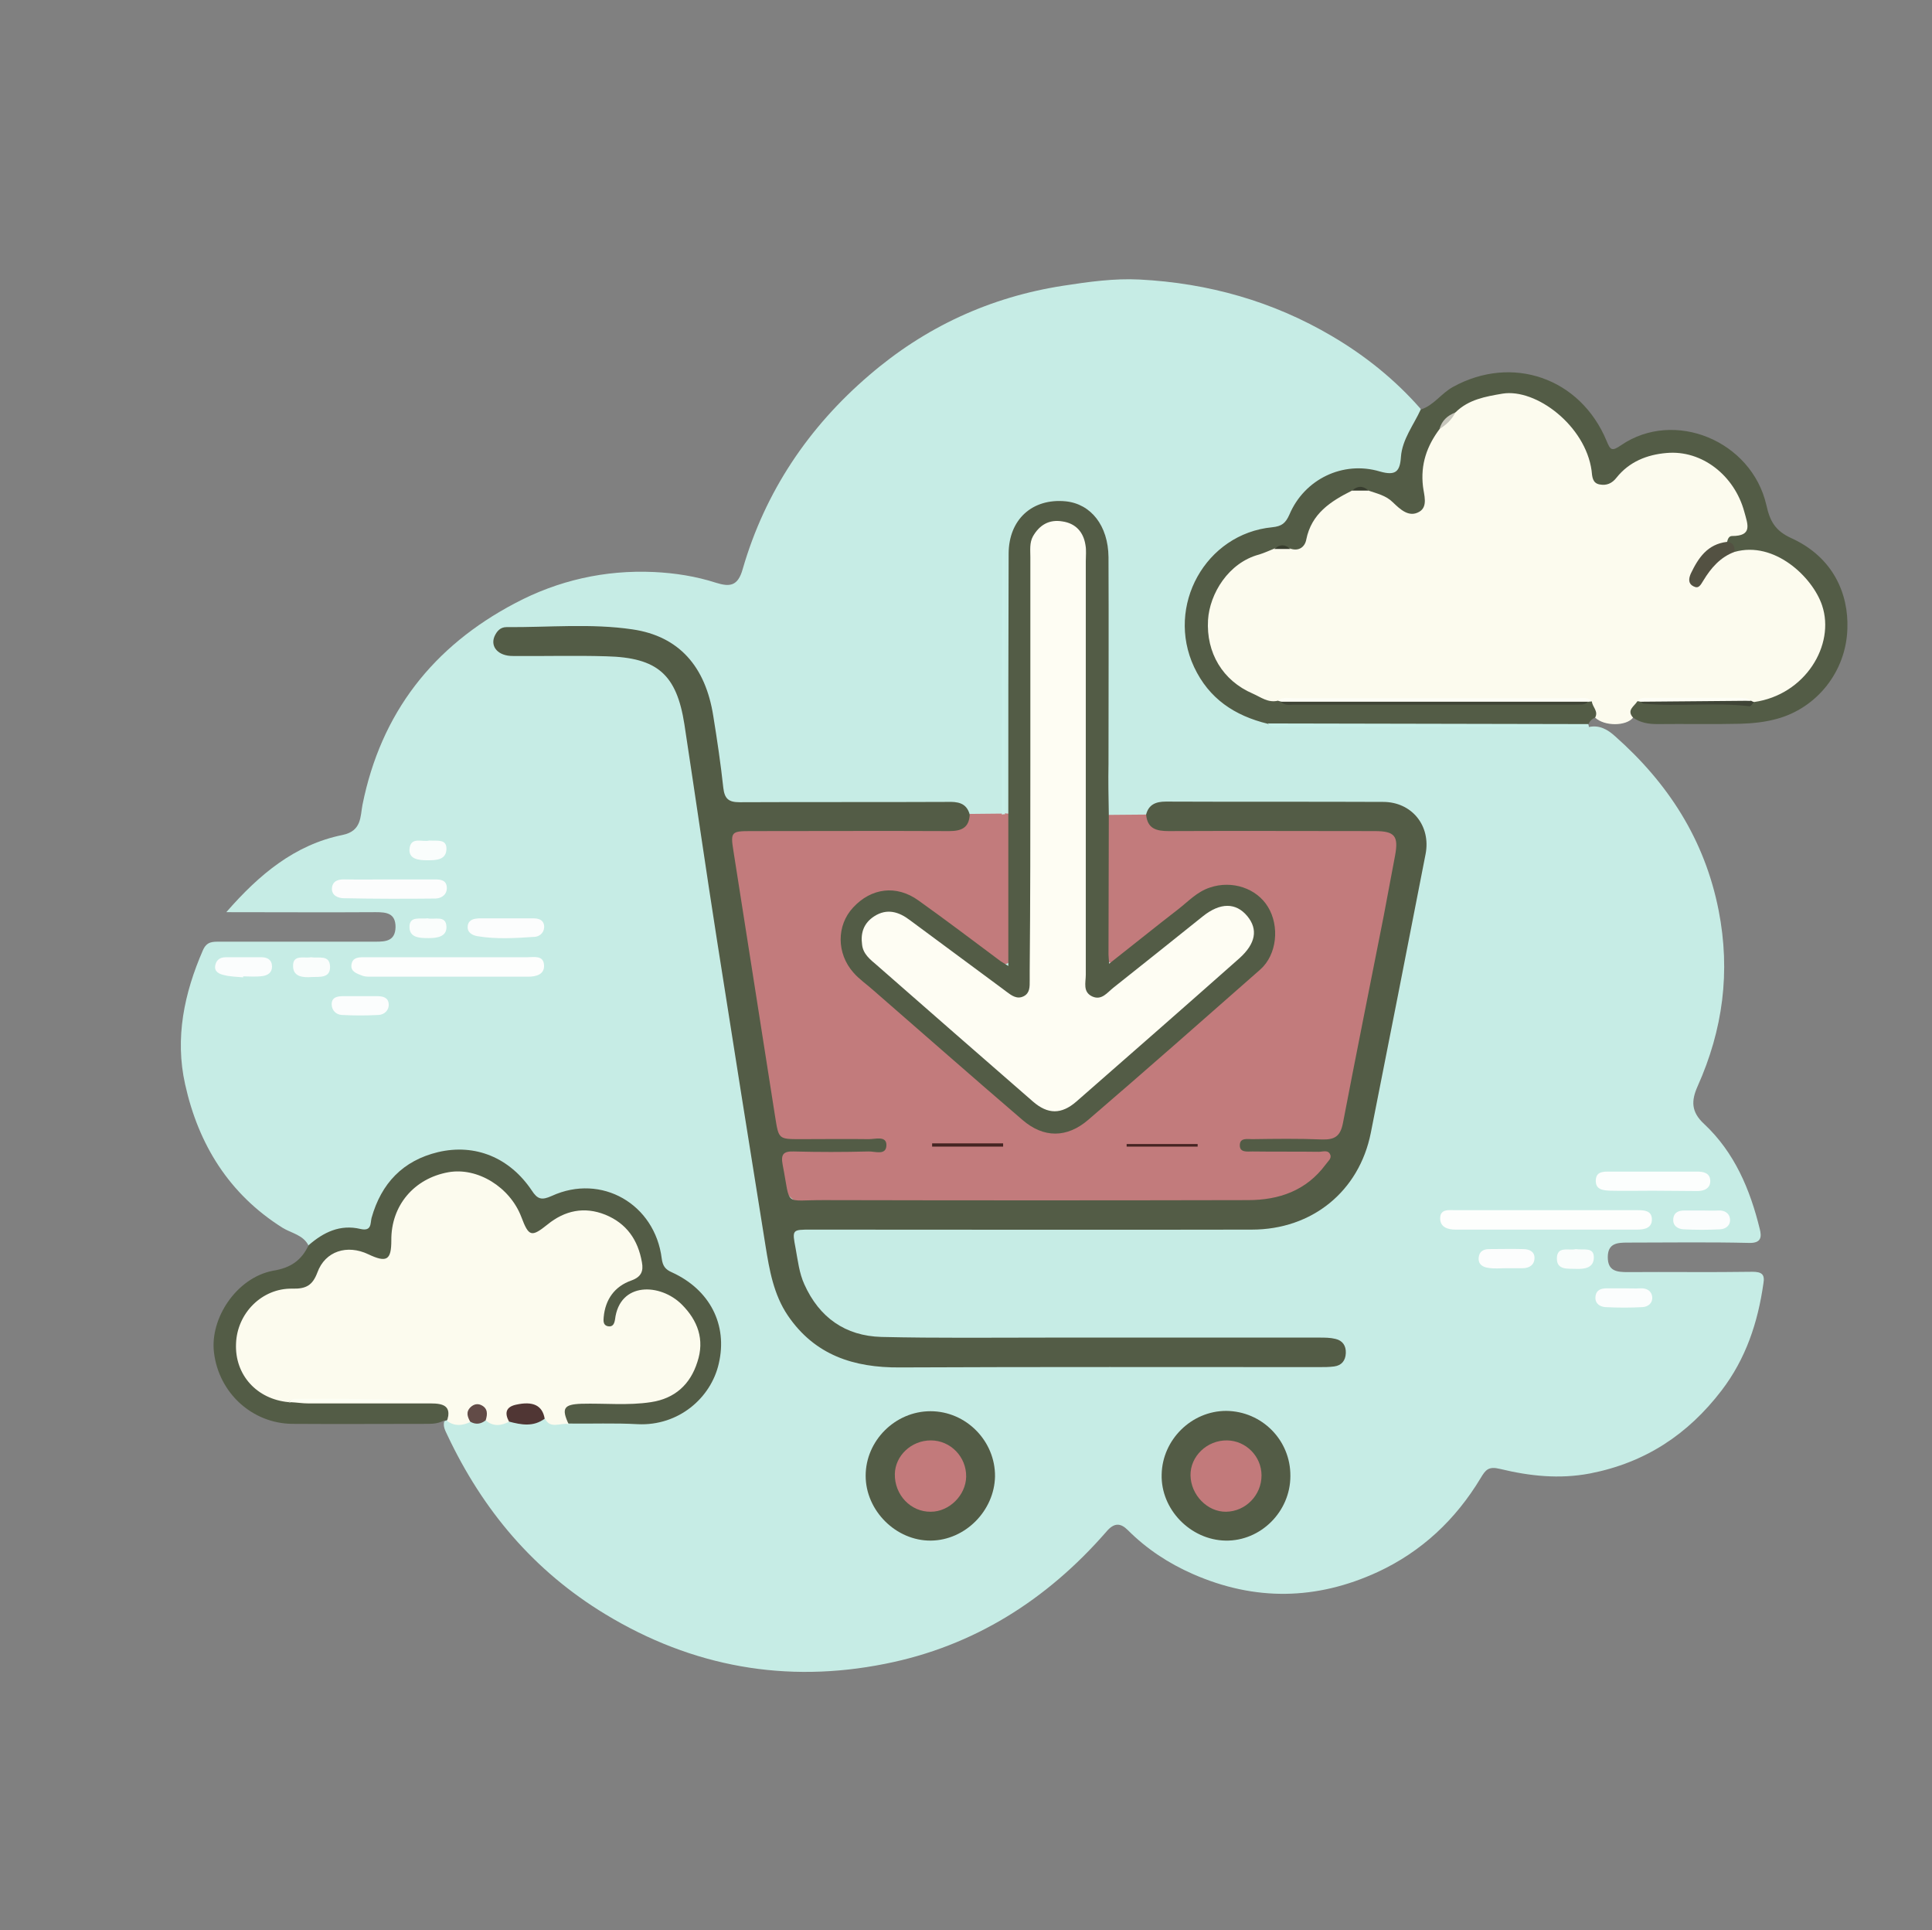 <?xml version="1.0" encoding="utf-8"?>
<!-- Generator: Adobe Illustrator 22.0.0, SVG Export Plug-In . SVG Version: 6.00 Build 0)  -->
<svg version="1.1" id="Layer_1" xmlns="http://www.w3.org/2000/svg" xmlns:xlink="http://www.w3.org/1999/xlink" x="0px" y="0px"
	 viewBox="0 0 595.9 595.3" style="enable-background:new 0 0 595.9 595.3;" xml:space="preserve">
<rect x="0" y="0" width="595.9" height="595.3" fill="#808080" stroke="none"/>
<style type="text/css">
	.st00{fill:transparent}
	.st0{fill:#C6ECE5;}
	.st1{fill:#FCFBEE;}
	.st2{fill:#535C46;}
	.st3{fill:#C8F0E9;}
	.st4{fill:#C27B7C;}
	.st5{fill:#FDFEFD;}
	.st6{fill:#FCFEFD;}
	.st7{fill:#FCFDFD;}
	.st8{fill:#FBFDFD;}
	.st9{fill:#C8EFE9;}
	.st10{fill:#FAFDFC;}
	.st11{fill:#503634;}
	.st12{fill:#624B47;}
	.st13{fill:#FEFEF6;}
	.st14{fill:#535142;}
	.st15{fill:#3F4436;}
	.st16{fill:#C7C6BC;}
	.st17{fill:#393E2F;}
	.st18{fill:#383D2F;}
	.st19{fill:#FDFEF4;}
	.st20{fill:#452422;}
	.st21{fill:#FEFDF3;}
	.st22{fill:#C27A7B;}
</style>
<g>
	<g>
		<path class="st00" d="M299.5,1.3c97.8,0,195.7,0,293.5-0.1c3.4,0,4.1,0.7,4.1,4.1c-0.1,195.3-0.1,390.7,0,586c0,3.4-0.7,4.1-4.1,4.1
			c-195.7-0.1-391.3-0.1-587,0c-3.4,0-4.1-0.7-4.1-4.1C2,395.9,2,200.6,1.9,5.3c0-3.4,0.7-4.1,4.1-4.1
			C103.8,1.3,201.7,1.3,299.5,1.3z"/>
		<path class="st0" d="M490.1,224.2c3.2-0.7,5.8,0.8,8,2.8c16.4,14.5,27.7,31.9,32,53.8c3.7,18.9,1.3,36.8-6.5,54.2
			c-2,4.5-2,7.9,2,11.6c9.4,8.8,14.2,20.2,17.2,32.5c0.6,2.4,0.4,4.3-3.3,4.2c-12.5-0.3-25-0.1-37.5-0.1c-3.2,0-6.1,0.2-6.1,4.5
			c0,4.3,2.8,4.6,6.1,4.6c12.8-0.1,25.7,0.1,38.5-0.1c2.9,0,3.9,0.8,3.4,3.6c-1.7,12-5.4,23.2-12.9,33
			c-10.4,13.6-23.6,22.3-40.6,25.6c-9.5,1.8-18.6,0.8-27.7-1.4c-3.6-0.9-4.5,0.3-6,2.8c-7.7,12.8-18.2,22.7-31.8,29
			c-18.9,8.7-37.9,9-57,0.6c-7.5-3.3-14.2-7.7-20-13.5c-2.2-2.2-4.2-2.5-6.7,0.5c-18.3,21-40.9,35.3-68.2,40.7
			c-30.5,6.1-59.4,1-86.3-15.3c-22.1-13.4-37.8-32.1-48.7-55.2c-0.6-1.3-1.4-2.6-1-4.2c0.4-0.3,0.8-0.5,1.2-0.5
			c2.2,0.2,4.4,0.3,6.7-0.1c1.8,0.1,3.6,0,5.4,0c2.3,0.3,4.6,0.3,7-0.1c3.6,0.6,7.2,0,10.7-0.7c2.3,0.9,4.7,1.2,7.1,1
			c7.7,0.1,15.3,0.1,23,0c10.6-0.1,19.8-7.2,22.1-16.9c2.6-10.7-2-21.4-11.7-26.2c-3.9-1.9-5.5-4.4-6.2-8.6
			c-2.2-13-16.4-21.2-28.9-17c-7.3,2.4-7.3,2.4-12.1-3.3c-6.2-7.4-14.2-11.1-23.9-9.6c-10.4,1.7-17.6,7.8-20.8,17.9
			c-1.5,4.6-3.3,6.8-8.4,5.9c-2.8-0.5-5.5,1.1-8,2.3c-1.6,0.8-2.9,2.4-5,1.7c-1.6-3.4-5.4-3.9-8.1-5.6c-16.5-10.4-25.9-25.7-30-44.2
			c-3.2-14.3-0.3-28.1,5.5-41.4c1.2-2.7,3-2.6,5.2-2.6c16,0,32,0,48,0c3.2,0,6.1-0.2,6.2-4.5c0-4.3-2.8-4.6-6.1-4.6
			c-15.1,0.1-30.2,0-46.1,0c10.1-11.6,21.1-20.8,35.8-23.8c6-1.2,5.5-5.7,6.2-9.3c5.7-28.4,21.8-48.9,47.1-62.2
			c13.2-7,27.7-10.3,42.8-9.6c6.4,0.3,12.9,1.3,19.1,3.3c4.2,1.3,6.8,1.2,8.3-4.3c6.9-23.8,20.3-43.7,39-59.7
			c17.2-14.8,37.2-24.1,59.9-27.6c7.8-1.2,15.6-2.3,23.5-1.9c21.2,1.1,41.1,6.7,59.4,17.5c10.2,6,19.4,13.4,27.2,22.3
			c0.9,1.8-0.1,3.2-0.9,4.6c-2,3.5-3.4,7.2-4.2,11.1c-1.1,4.9-2.1,5.4-6.9,4.6c-13.1-2.4-21.2,1.3-27.6,13.1
			c-1.6,2.9-3.9,3.7-6.8,4.3c-14,2.7-22.5,11.4-24.7,25.1c-2.1,13.6,6.3,27.2,19.7,31.4c2.1,0.7,4.2,1.1,6.2,1.9
			c2.1,0.8,4.3,0.5,6.4,0.5c27.8,0,55.6,0,83.4,0C485.4,222.9,488,222.4,490.1,224.2z"/>
		<path class="st1" d="M503.7,221.3c-2.1,2.7-8.9,2.7-11.7,0c-1.6-1.1-1.8-3.3-3.5-4.2c-0.3-0.1-0.7-0.2-1-0.2
			c-30.7-0.2-61.4-0.4-92.1,0.1c-9,1.2-19-5.8-22.7-15c-5.6-13.8,3.2-30.9,20.3-33.8c1.5-0.3,3-0.2,4.6-0.3c2.9-0.1,3.6-2.2,4.7-4.4
			c3.2-6.4,7.7-11.5,15-13.3c1.5-0.2,3.1-0.2,4.6,0c3.6,0.8,6.9,2.3,9.9,4.5c1.3,1,2.7,2.4,4.4,1.5c1.9-1.1,1.5-3.2,1.2-5
			c-1-7.3,0.7-13.8,5.4-19.5c2.2-1.6,4.1-3.5,5.6-5.7c8.9-8.1,25.1-8.1,33,1.1c4.5,5.2,9.6,9.6,10.8,16.9c0.6,3.9,2.5,4.3,5.5,1.6
			c3.7-3.3,7.8-5.6,12.6-6.9c7.1-1.9,13.7-0.6,19,4.6c4,3.9,8.8,7.2,10.1,13.3c1.6,7.6,1.3,8.4-5.7,11c-6.2,2.5-8.6,4.8-10.3,10.7
			c3.3-4,6.6-8,11.8-9.6c7.8-1.7,14.4,0.3,20,6c4,4.1,7.8,7.9,8.7,14.1c2.3,14-8.7,27.9-23,28.7c-0.6,0-1.1-0.1-1.6-0.3
			c-10.6-1-21.2-0.4-31.8-0.3C505.3,217.6,504.6,219.5,503.7,221.3z"/>
		<path class="st2" d="M541,216.5c15.8-2.2,25.1-17.6,21-29.8c-2.9-8.7-14.7-20-27-16.5c-0.9-0.9-2-1.7-2.3-3.1
			c0.2-0.9,0.6-1.8,1.5-1.8c6.4,0,4.9-3.5,3.8-7.5c-3-11.1-13-19.1-24-18.1c-6,0.5-11.5,2.7-15.4,7.6c-1.4,1.8-3.1,2.5-5.2,2.1
			c-2.3-0.4-2.3-2.5-2.5-4.3c-1.9-13.8-17.1-25.4-27.5-23.7c-5.3,0.9-10.4,1.8-14.4,5.7c-1.9,1.5-3.7,3-4.9,5.1
			c-4,5.3-6,11-5.2,17.8c0.3,2.6,1.6,6.2-1.1,7.8c-3.2,1.9-5.9-0.7-8.2-2.9c-2.1-2.1-4.9-2.7-7.5-3.6c-1.7-0.9-3.4-0.9-5.1,0
			c-6.6,3.3-12.5,7.1-14.1,15.1c-0.4,2.2-2.2,3.7-4.9,2.8c-1.7-0.8-3.4-0.9-5,0c-1.5,0.6-3,1.3-4.6,1.8
			c-9.5,2.5-15.3,12.1-15.8,20.2c-0.6,10.1,4.5,18.7,13.8,22.7c2.5,1.1,4.7,2.9,7.7,2.2c0.6-0.1,1.3-0.1,1.9,0.1
			c31.1,0.2,62.2,0.2,93.2,0c0.6-0.2,1.2-0.2,1.8,0.1c0.1,1.7,2.1,3,1,5c-1,0.4-1.7,1.1-2.1,2.1c-1.1,0.6-2.3,0.4-3.4,0.4
			c-30.6,0-61.1,0-91.7,0c-1.3,0-2.7,0.4-3.8-0.6c-10.2-2.5-18.1-7.7-22.7-17.5c-8.8-18.8,3.5-41.1,24.1-43.1
			c2.9-0.3,4.1-1.2,5.3-3.9c4.6-10.9,16.5-16.7,27.9-13.3c4.9,1.4,6.2,0,6.5-4.5c0.4-5.4,3.9-9.8,6.1-14.6c4.1-1.3,6.3-5,10-7
			c18.2-10,39.2-2.8,47.3,16.6c1.2,2.9,1.6,3.4,4.5,1.4c16.4-11.2,40.2-1.4,44.8,18.4c1.1,5,2.7,8,7.8,10.3
			c12.9,5.9,17.6,17.2,17.2,27.9c-0.4,13.3-9.5,24.5-21.8,27.8c-3.6,1-7.5,1.4-11.3,1.5c-8.5,0.2-17,0-25.5,0.1
			c-2.8,0-5.2-0.4-7.5-2c-2.1-2.3,0.4-3.5,1.3-5c0.5-0.3,1.1-0.4,1.6-0.2C518.1,216.5,529.5,216,541,216.5z"/>
		<path class="st2" d="M95.2,384c4.6-4,9.7-6.5,16-5c3.5,0.8,3-1.8,3.4-3.4c3-10.7,9.7-17.7,20.5-20.3c11.5-2.7,22.1,1.7,28.9,11.8
			c1.8,2.8,3.1,3.1,6.2,1.7c15.3-7,31.8,2.5,33.9,19.3c0.3,2.3,1.1,3.4,3.2,4.3c11.6,5.3,17.2,16.1,14.4,28.1
			c-2.4,10.6-12.4,19.3-25,18.7c-7.1-0.4-14.3-0.1-21.4-0.2c-1.9-0.7-2.5-2.1-2.1-3.9c0.5-2.1,2.1-2.9,4.1-3.1
			c4.1-0.5,8.3-0.3,12.5-0.2c4.2,0.1,8.3-0.3,12.4-1.4c6.8-1.8,10.8-6.7,12-13.4c1.1-6.4-1.6-11.7-7-15.5c-5.8-4-14.5-3.2-16.1,4.6
			c-0.4,1.9-1.6,4.1-4.1,3.4c-2.7-0.8-2.3-3.4-1.9-5.5c0.9-4.3,3.4-7.7,7.3-9.6c3.7-1.8,4.4-4.4,3.3-8.2
			c-3.1-10.6-15.4-15.1-24.5-8.7c-0.5,0.4-1,0.8-1.6,1.2c-5,3.5-7.7,2.8-10-2.7c-2.7-6.6-7.2-11.2-14.2-12.9
			c-11.1-2.7-21.9,5-22.9,16.3c-0.1,1.5,0,3-0.3,4.5c-0.8,4.2-3.5,5.8-7.7,4.6c-9.7-2.9-11.5-2.4-16.5,6.3c-1.8,3.2-4.5,3.4-7.6,3.7
			c-10.3,1-16.5,7.7-16.1,17.3c0.4,8.2,5.6,13.4,15.2,15c0.6,0.1,1.1,0.3,1.7,0.5c12.6,0.7,25.2,0.1,37.7,0.3c1.8,0,3.7-0.1,5.5,0.1
			c4.3,0.5,5.1,1.9,3.4,6.3c-0.3,0-0.6,0.1-0.9,0.1c-1.5,0.8-3.1,1-4.8,1c-14,0-27.9,0.1-41.9,0c-12.4-0.1-22.7-9.5-24.2-22
			c-1.3-10.5,6.9-23,18.1-25.2C89.8,391,93,388.6,95.2,384z"/>
		<path class="st3" d="M391,223.1c33,0.1,65.9,0.1,98.9,0.2c0.1,0.3,0.1,0.6,0.2,0.9c-31.5,0-63,0-94.5,0
			C394.1,224.3,392.2,224.8,391,223.1z"/>
		<path class="st4" d="M342,251.3c3.9,0,7.7-0.1,11.6-0.1c3.5,3.1,7.5,3.6,12,3.5c18-0.2,36-0.1,54-0.1c1.7,0,3.3,0,5,0.1
			c6.1,0.4,8.3,3.1,7.4,9.2c-1.7,10.7-4,21.3-6,31.9c-3,16-5.9,32.1-9.5,48.1c-1.8,8.2-2.9,8.9-11.1,8.9c-6,0.1-12-0.1-18,0.4
			c4.8,0.4,9.6,0.3,14.4,0.3c1.7,0,3.3-0.1,5,0.1c5.1,0.5,6,2.6,3.1,6.9c-1.4,2.1-3.3,3.7-5.4,5.2c-5.8,4.1-12.3,5.9-19.3,6
			c-45.2,0.1-90.3,0.1-135.5,0c-6.9,0-12.3-9.5-9.3-15.7c1.2-2.4,3.5-2.4,5.6-2.4c7.5-0.2,15,0.1,22.5-0.5
			c-7.1-0.4-14.3-0.3-21.4-0.4c-7.3-0.1-8.3-0.8-9.4-8c-4.4-27.1-8.5-54.3-12.7-81.5c-1.1-7,0.5-8.6,7.7-8.7c18.5-0.1,37-0.1,55.5,0
			c4.1,0,8-0.3,11-3.5c3.3,0,6.6-0.1,9.9-0.1c0.3-0.4,0.6-0.4,1-0.1c0.3,0.1,0.6,0.1,0.9,0.1c1.6,1.2,1.4,2.9,1.4,4.6
			c0.1,12.2,0.1,24.3,0,36.5c0,1.8,0.3,4-1.5,5c-2.2,1.3-3.8-0.6-5.3-1.7c-7.6-5.6-15.1-11.5-23-16.8c-9.1-6.1-20.1-1.4-21.7,9.2
			c-0.7,5,1.3,9.2,5,12.4c15.7,13.9,31.7,27.5,47.3,41.5c9.1,8.1,15.5,8.1,24.6-0.1c16.1-14.4,32.6-28.4,48.7-42.9
			c5.6-5.1,6.9-14.1,2.7-19.4c-5.1-6.4-13-7.2-20-1.9c-7.5,5.6-14.5,11.7-22,17.3c-1.5,1.1-3,3.3-5.1,2.1c-1.7-1-1.4-3.3-1.4-5.1
			c-0.1-11.8-0.1-23.7,0-35.5C340.7,254.6,340.4,252.7,342,251.3z"/>
		<path class="st2" d="M299.1,251.2c-0.2,4.2-2.7,5.1-6.4,5.1c-20.5-0.1-41,0-61.5,0c-5.6,0-5.9,0.4-5,6
			c4.3,27.4,8.6,54.8,12.9,82.2c1.1,6.8,1,6.8,7.9,6.8c7,0,14-0.1,21,0c2,0,5.4-1.1,5.4,1.8c0,3.4-3.6,1.9-5.6,2
			c-7.7,0.2-15.3,0.2-23,0c-3.2-0.1-4,0.9-3.4,4.1c2.6,13.3,0,10.8,13.1,10.9c43.5,0.1,86.9,0.1,130.4,0c9.6,0,18-2.9,24-11
			c0.6-0.9,1.9-1.8,1.4-3c-0.6-1.6-2.3-0.9-3.5-0.9c-6.8-0.1-13.7,0-20.5-0.1c-1.6,0-3.9,0.4-3.9-1.9c0-2.4,2.3-1.9,3.9-1.9
			c7.2-0.1,14.3-0.2,21.5,0.1c3.9,0.1,5.6-1,6.4-5c4.1-21.4,8.4-42.7,12.6-64c1.2-6.2,2.3-12.4,3.5-18.6c1.1-6-0.1-7.5-6.3-7.5
			c-21.2,0-42.3-0.1-63.5,0c-3.8,0-6.6-0.7-7-5.1c0.8-3.1,3-4,6.1-4c22.3,0.1,44.7,0,67,0.1c8.9,0,14.8,7.4,13.1,16.1
			c-5.6,28.7-11.2,57.3-16.9,86c-3.6,18-18.1,29.8-36.7,29.8c-45.3,0.1-90.6,0-136,0c-5.8,0-5.8,0-4.7,5.8c0.7,3.8,1.1,7.6,2.7,11.1
			c4.6,10.2,12.6,15.9,23.8,16.2c17.2,0.4,34.3,0.2,51.5,0.2c27.8,0,55.7,0,83.5,0c1.7,0,3.4,0,5,0.4c2.2,0.5,3.3,2.1,3.2,4.4
			c-0.1,2.3-1.3,3.8-3.6,4.1c-1.5,0.2-3,0.2-4.5,0.2c-43.2,0-86.3-0.1-129.5,0.1c-14.2,0.1-26.2-3.8-34.5-16
			c-4.4-6.5-5.7-14.1-6.9-21.6c-5-31.2-10-62.5-14.9-93.8c-3.5-22.3-6.7-44.6-10.1-66.9c-2.4-15.4-8.3-20.6-24-21
			c-9.7-0.3-19.3,0-29-0.1c-4.4,0-6.9-2.8-5.6-6c0.7-1.6,1.8-2.9,3.7-2.9c13,0.1,26.1-1.2,38.9,0.7c14.3,2.1,22.5,11.4,24.9,26.7
			c1.2,7.4,2.3,14.8,3.1,22.2c0.4,3.3,1.6,4.4,5,4.4c21.3-0.1,42.7,0,64-0.1C295.3,247.2,298.1,247.5,299.1,251.2z"/>
		<path class="st1" d="M137.9,438.2c1.5-4.7-1.3-5.4-5-5.4c-12.6,0-25.2,0-37.8,0c-1.8,0-3.6-0.3-5.4-0.4c1.3-1.1,2.9-0.6,4.3-0.6
			c13.4,0,26.8-0.1,40.2,0c-13.5,0-26.9-0.1-40.4,0c-1.6,0-3.3-0.5-4.8,0.6c-9.8-0.9-16.6-8.4-16.2-18c0.3-9.4,8-17.2,17.4-17
			c4.2,0.1,6.2-1,7.7-5c2.4-6.6,9.2-8.7,15.7-5.6c5.7,2.7,7.1,1.8,7.1-4.3c-0.1-10.7,7-19.1,17.6-21c9-1.6,19,4.6,22.5,13.8
			c2.3,6.1,3.1,6.3,8.1,2.3c5.3-4.3,11.3-5.6,17.8-3c6.6,2.7,10.1,7.8,11.3,14.7c0.5,2.7-0.2,4.5-3.3,5.6c-5.1,1.8-8,5.8-8.5,11.3
			c-0.1,1.1-0.2,2.5,1.3,2.8c1.6,0.3,2-0.9,2.2-2.1c1.4-11.7,14-11.2,20.6-4.6c4.9,4.9,7.1,10.8,4.8,17.7c-2.2,7-7,11.3-14.3,12.4
			c-7.1,1.1-14.3,0.3-21.5,0.5c-5.4,0.2-6.2,1.4-3.9,6.3c-2.4-0.6-5.6,1.7-7.3-1.7c-4.9-4.3-8.5-4-11,0.9c-2.5,1.3-4.9,1.6-7.2-0.3
			c-2.9-3.9-2.9-3.9-4.8,0.4C142.6,439.7,140.2,439.9,137.9,438.2z"/>
		<path class="st2" d="M342,251.3c0,14.3-0.1,28.6-0.1,43c0,0.7,0.1,1.3,0.2,2.9c7.4-5.8,14.3-11.4,21.3-16.8
			c3.1-2.4,5.8-5.4,9.8-6.7c6.8-2.3,14.4,0.2,17.9,6c3.6,5.9,2.8,14.7-2.4,19.3c-17.6,15.5-35.2,31-53,46.3
			c-6.6,5.7-13.8,5.7-20.3,0.1c-15.4-13.2-30.6-26.6-45.9-39.9c-2.1-1.9-4.5-3.5-6.3-5.6c-5.2-5.9-5.2-14.5-0.1-20
			c5.6-6.1,13.4-7.1,20.2-2.2c8.4,6,16.6,12.2,24.9,18.4c0.6,0.5,1.3,0.8,2.8,1.8c0-15.9,0-31.1,0-46.3c0-26.9,0-53.9,0.1-80.8
			c0-10.6,7.3-17.2,17.6-16.2c7.8,0.8,13.1,7.5,13.2,17.2c0.1,21.3,0,42.6,0,63.9C341.8,240.6,341.9,246,342,251.3z"/>
		<path class="st2" d="M398,455.2c0,11-9.2,20.1-20,19.9c-10.8-0.2-20-9.6-19.7-20.4c0.2-10.7,9.2-19.6,19.9-19.6
			C389.2,435.2,398.1,444.1,398,455.2z"/>
		<path class="st2" d="M287,435.2c11,0,20,9.2,19.9,20.1c-0.2,10.6-9.2,19.7-19.8,19.8c-10.7,0.1-20.1-9.2-20.1-20
			C267,444.3,276.1,435.2,287,435.2z"/>
		<path class="st5" d="M477,373.2c9.3,0,18.6,0,28,0c2.1,0,4.4,0.1,4.5,2.7c0.1,2.8-2.2,3.3-4.6,3.3c-18.6,0-37.3,0-55.9,0
			c-2.4,0-4.7-0.7-4.8-3.3c-0.1-3.2,2.7-2.7,4.8-2.7C458.4,373.2,467.7,373.2,477,373.2z"/>
		<path class="st5" d="M138.1,295.2c8.2,0,16.3,0,24.5,0c2.1,0,5-0.7,5.2,2.4c0.2,2.9-2.4,3.6-4.9,3.6c-16.3,0-32.6,0-49,0
			c-0.8,0-1.7-0.1-2.4-0.4c-1.5-0.6-3.4-1.2-3.1-3.3c0.3-2.2,2.1-2.3,3.8-2.3c6,0,12,0,18,0C132.8,295.2,135.4,295.2,138.1,295.2z"
			/>
		<path class="st6" d="M509.7,367.2c-4.3,0-8.6,0.1-12.9,0c-2.2-0.1-4.7-0.2-4.6-3.2c0.1-2.8,2.4-2.7,4.4-2.7c8.9,0,17.9,0,26.8,0
			c2,0,3.9,0.4,4.1,2.6c0.2,2.5-1.8,3.4-3.9,3.4C519,367.3,514.3,367.2,509.7,367.2z"/>
		<path class="st7" d="M120.6,271.2c4.5,0,9,0,13.4,0c1.7,0,3.6,0.1,3.8,2.3c0.2,2.2-1.4,3.5-3.4,3.6c-9.4,0.1-18.9,0.1-28.4-0.1
			c-1.6,0-3.9-0.8-3.6-3.3c0.3-2.2,2.2-2.6,4.2-2.5C111.3,271.3,115.9,271.2,120.6,271.2z"/>
		<path class="st7" d="M156.3,283.2c2.7,0,5.3,0,8,0c1.6,0,3.2,0.3,3.5,2.1c0.3,2-1.1,3.4-2.7,3.6c-6,0.4-12,0.8-17.9-0.2
			c-1.6-0.3-3.3-1.2-2.9-3.4c0.4-1.8,2-2,3.5-2.1C150.6,283.2,153.5,283.2,156.3,283.2z"/>
		<path class="st8" d="M525.1,373.3c1.6,0,3.3,0.1,4.9,0c1.9-0.1,3.4,0.8,3.6,2.6c0.2,2-1.3,3.1-3,3.2c-3.8,0.2-7.6,0.2-11.4,0
			c-1.6-0.1-3.3-1-3.1-3.2c0.2-2.1,1.7-2.6,3.5-2.6C521.4,373.3,523.2,373.3,525.1,373.3z"/>
		<path class="st8" d="M111.3,307.2c1.7,0,3.3,0,5,0c1.8,0,3.5,0.4,3.6,2.5c0.1,1.9-1.4,3.2-3.1,3.3c-3.8,0.2-7.6,0.2-11.4,0
			c-1.7-0.1-3.1-1.4-3.1-3.3c0-2.2,1.8-2.5,3.6-2.5C107.6,307.2,109.4,307.2,111.3,307.2z"/>
		<path class="st8" d="M501.1,397.3c1.6,0,3.3,0.1,4.9,0c1.9-0.1,3.4,0.8,3.6,2.6c0.2,2-1.3,3.1-3,3.2c-3.8,0.2-7.6,0.2-11.4,0
			c-1.6-0.1-3.3-1-3.1-3.2c0.2-2.1,1.7-2.6,3.5-2.6C497.4,397.3,499.3,397.3,501.1,397.3z"/>
		<path class="st8" d="M75,301.4c-2-0.2-4-0.2-5.9-0.7c-1.4-0.3-3.1-1-2.7-3c0.3-1.6,1.4-2.5,3.2-2.5c3.7,0,7.3,0,11,0
			c1.9,0,3.3,0.8,3.3,2.9c0,1.9-1.4,2.7-2.9,2.9c-2,0.3-4,0.1-6,0.1C75,301.2,75,301.3,75,301.4z"/>
		<path class="st7" d="M464.6,391.1c-1.8,0-3.7,0.2-5.5-0.1c-1.7-0.2-3.3-1.1-3-3.3c0.2-1.8,1.5-2.5,3.2-2.5c3.5,0,7-0.1,10.5,0
			c1.8,0,3.5,0.7,3.5,2.7c0,2.1-1.5,3.2-3.7,3.2c-1.7,0-3.3,0-5,0C464.6,391.2,464.6,391.2,464.6,391.1z"/>
		<path class="st9" d="M310,251.1c-0.3,0-0.7,0-1,0.1c0-27,0-53.9,0.1-80.9c0-0.3,0.3-0.6,0.9-1.9C310,196.6,310,223.8,310,251.1z"
			/>
		<path class="st10" d="M95.9,295.2c2.4,0.4,5.8-0.9,5.9,2.9c0.1,3.6-3.2,3.1-5.6,3.2c-2.6,0.2-5.7,0-5.8-3.2
			C90.2,294.2,93.8,295.6,95.9,295.2z"/>
		<path class="st10" d="M486,385.2c2.4,0.4,5.7-0.8,5.6,2.7c-0.1,3.2-3,3.5-5.6,3.4c-2.4-0.1-5.7,0.4-5.8-3
			C480.1,384,484,385.8,486,385.2z"/>
		<path class="st10" d="M131.9,283.2c2.1,0.5,5.7-1.1,5.8,2.6c0.1,3.1-2.9,3.5-5.5,3.5c-2.8,0-6-0.1-5.9-3.6
			C126.4,282.4,129.7,283.5,131.9,283.2z"/>
		<path class="st10" d="M132.4,259.2c2.3,0.2,5.3-0.6,5.3,2.5c0,3.5-3.1,3.6-5.9,3.6c-2.6,0-5.7-0.3-5.5-3.4
			C126.6,257.8,130.4,259.8,132.4,259.2z"/>
		<path class="st11" d="M157,438.4c-1.4-2.6-1-4.5,2.1-5.2c5.3-1.2,8.2,0.2,8.9,4.3C164.5,440.1,160.8,439.4,157,438.4z"/>
		<path class="st12" d="M145,438.4c-0.8-1.5-1.4-3,0.2-4.5c1-0.9,2.1-1.1,3.2-0.6c2.1,1,2,2.8,1.4,4.7
			C148.3,439.2,146.7,439.4,145,438.4z"/>
		<path class="st13" d="M491,216.3c-0.3,0-0.7,0.1-1,0.1c-0.8,0.3-1.6,0.3-2.4,0.3c-30,0-60,0-90,0c-0.8,0-1.7,0-2.4-0.3
			c-0.3-0.1-0.7-0.2-1-0.3c1.4-1.3,3.2-0.8,4.8-0.8c29.2,0,58.3,0,87.5,0C487.9,215.3,489.7,214.8,491,216.3z"/>
		<path class="st14" d="M532.7,167.1c1.9,0.2,2.4,1.4,2.3,3.1c-4.4,1.6-7.3,5-9.6,8.8c-0.9,1.4-1.4,2.7-3.1,1.8
			c-1.6-0.8-1.5-2.3-0.8-3.9C523.8,172.1,526.6,167.8,532.7,167.1z"/>
		<path class="st15" d="M541,216.5c-0.5,0.5-1,1.4-1.4,1.3c-10.9-1.3-21.9,0.2-32.7-0.8c-0.3,0-0.5-0.4-0.8-0.6
			c4.2-1.4,8.5-0.6,12.7-0.6c7.1,0,14.2-0.5,21.3,0.3C540.3,216.2,540.6,216.4,541,216.5z"/>
		<path class="st13" d="M540,216.1c-11.3,0.1-22.6,0.2-34,0.3c-0.3-0.1-0.7-0.1-1-0.2c1-1.2,2.3-1,3.6-1c9.4,0,18.7,0,28.1,0
			C537.9,215.3,539.1,215.2,540,216.1z"/>
		<path class="st16" d="M444,132.3c0.7-2.6,2.5-4.2,4.9-5.1C447.8,129.4,446.1,131,444,132.3z"/>
		<path class="st17" d="M393,169.3c1.7-1.5,3.4-1.5,5,0C396.3,169.3,394.7,169.3,393,169.3z"/>
		<path class="st18" d="M417,151.3c1.7-1.5,3.4-1.6,5.1,0C420.3,151.3,418.7,151.3,417,151.3z"/>
		<path class="st15" d="M395,216.4c31.6,0,63.3,0,94.9,0c-1.2,1.2-2.8,0.8-4.3,0.9c-28.8,0-57.6,0-86.4,0
			C397.9,217.3,396.3,217.7,395,216.4z"/>
		<path class="st19" d="M89,432.4c0.6-0.3,1.1-1,1.7-1c15.1-0.1,30.2,0,45.3,1c-15.4,0-30.8,0-46.2,0c0,0-0.4,0.1-0.4,0.1
			S89,432.4,89,432.4z"/>
		<path class="st20" d="M287.5,352.6c7.3,0,14.6,0,21.9,0c0,0.3,0,0.7,0,1c-7.3,0-14.6,0-21.9,0
			C287.5,353.2,287.5,352.9,287.5,352.6z"/>
		<path class="st20" d="M369.4,353.6c-7.3,0-14.6,0-21.9,0c0-0.3,0-0.6,0-0.8c7.3,0,14.6,0,21.9,0
			C369.4,353.1,369.4,353.3,369.4,353.6z"/>
		<path class="st21" d="M317.8,235.3c0-21.2,0-42.3,0-63.5c0-2.1-0.3-4.4,0.8-6.4c2-3.5,5-5.3,9.1-4.6c4.1,0.6,6.5,3.3,7.1,7.3
			c0.3,1.6,0.1,3.3,0.1,5c0,42.5,0,85,0,127.5c0,2.4-1,5.3,2,6.7c2.9,1.3,4.6-1.2,6.5-2.7c9.3-7.4,18.5-14.7,27.7-22.1
			c5.3-4.2,10.1-4.2,13.6,0c3.4,4.1,2.6,8.5-2.4,13c-16.7,14.8-33.5,29.5-50.3,44.2c-4.6,4-8.8,4-13.4,0c-16.1-14-32.1-28-48.2-42.1
			c-2-1.7-4.2-3.4-4.5-6.3c-0.5-3.6,0.5-6.6,3.7-8.7c4-2.6,7.7-1.4,11.1,1.2c9.4,6.9,18.7,13.9,28.1,20.8c0.5,0.4,1.1,0.8,1.6,1.2
			c1.6,1.2,3.3,2.5,5.4,1.4c1.9-1,1.8-3,1.8-4.8c0-1,0-2,0-3C317.8,277.9,317.8,256.6,317.8,235.3z"/>
		<path class="st22" d="M389.1,455c0,6.1-4.9,11.1-10.9,11.2c-5.8,0.1-10.9-5.2-11-11.2c-0.1-5.9,5.1-10.9,11.3-10.8
			C384.3,444.3,389.1,449.1,389.1,455z"/>
		<path class="st22" d="M287.1,444.2c6.1,0,11,5.1,10.9,11.2c-0.1,5.7-5.2,10.8-10.9,10.8c-6.2,0.1-11.2-5.2-11.1-11.6
			C276.1,448.9,281.1,444.2,287.1,444.2z"/>
	</g>
</g>
</svg>
